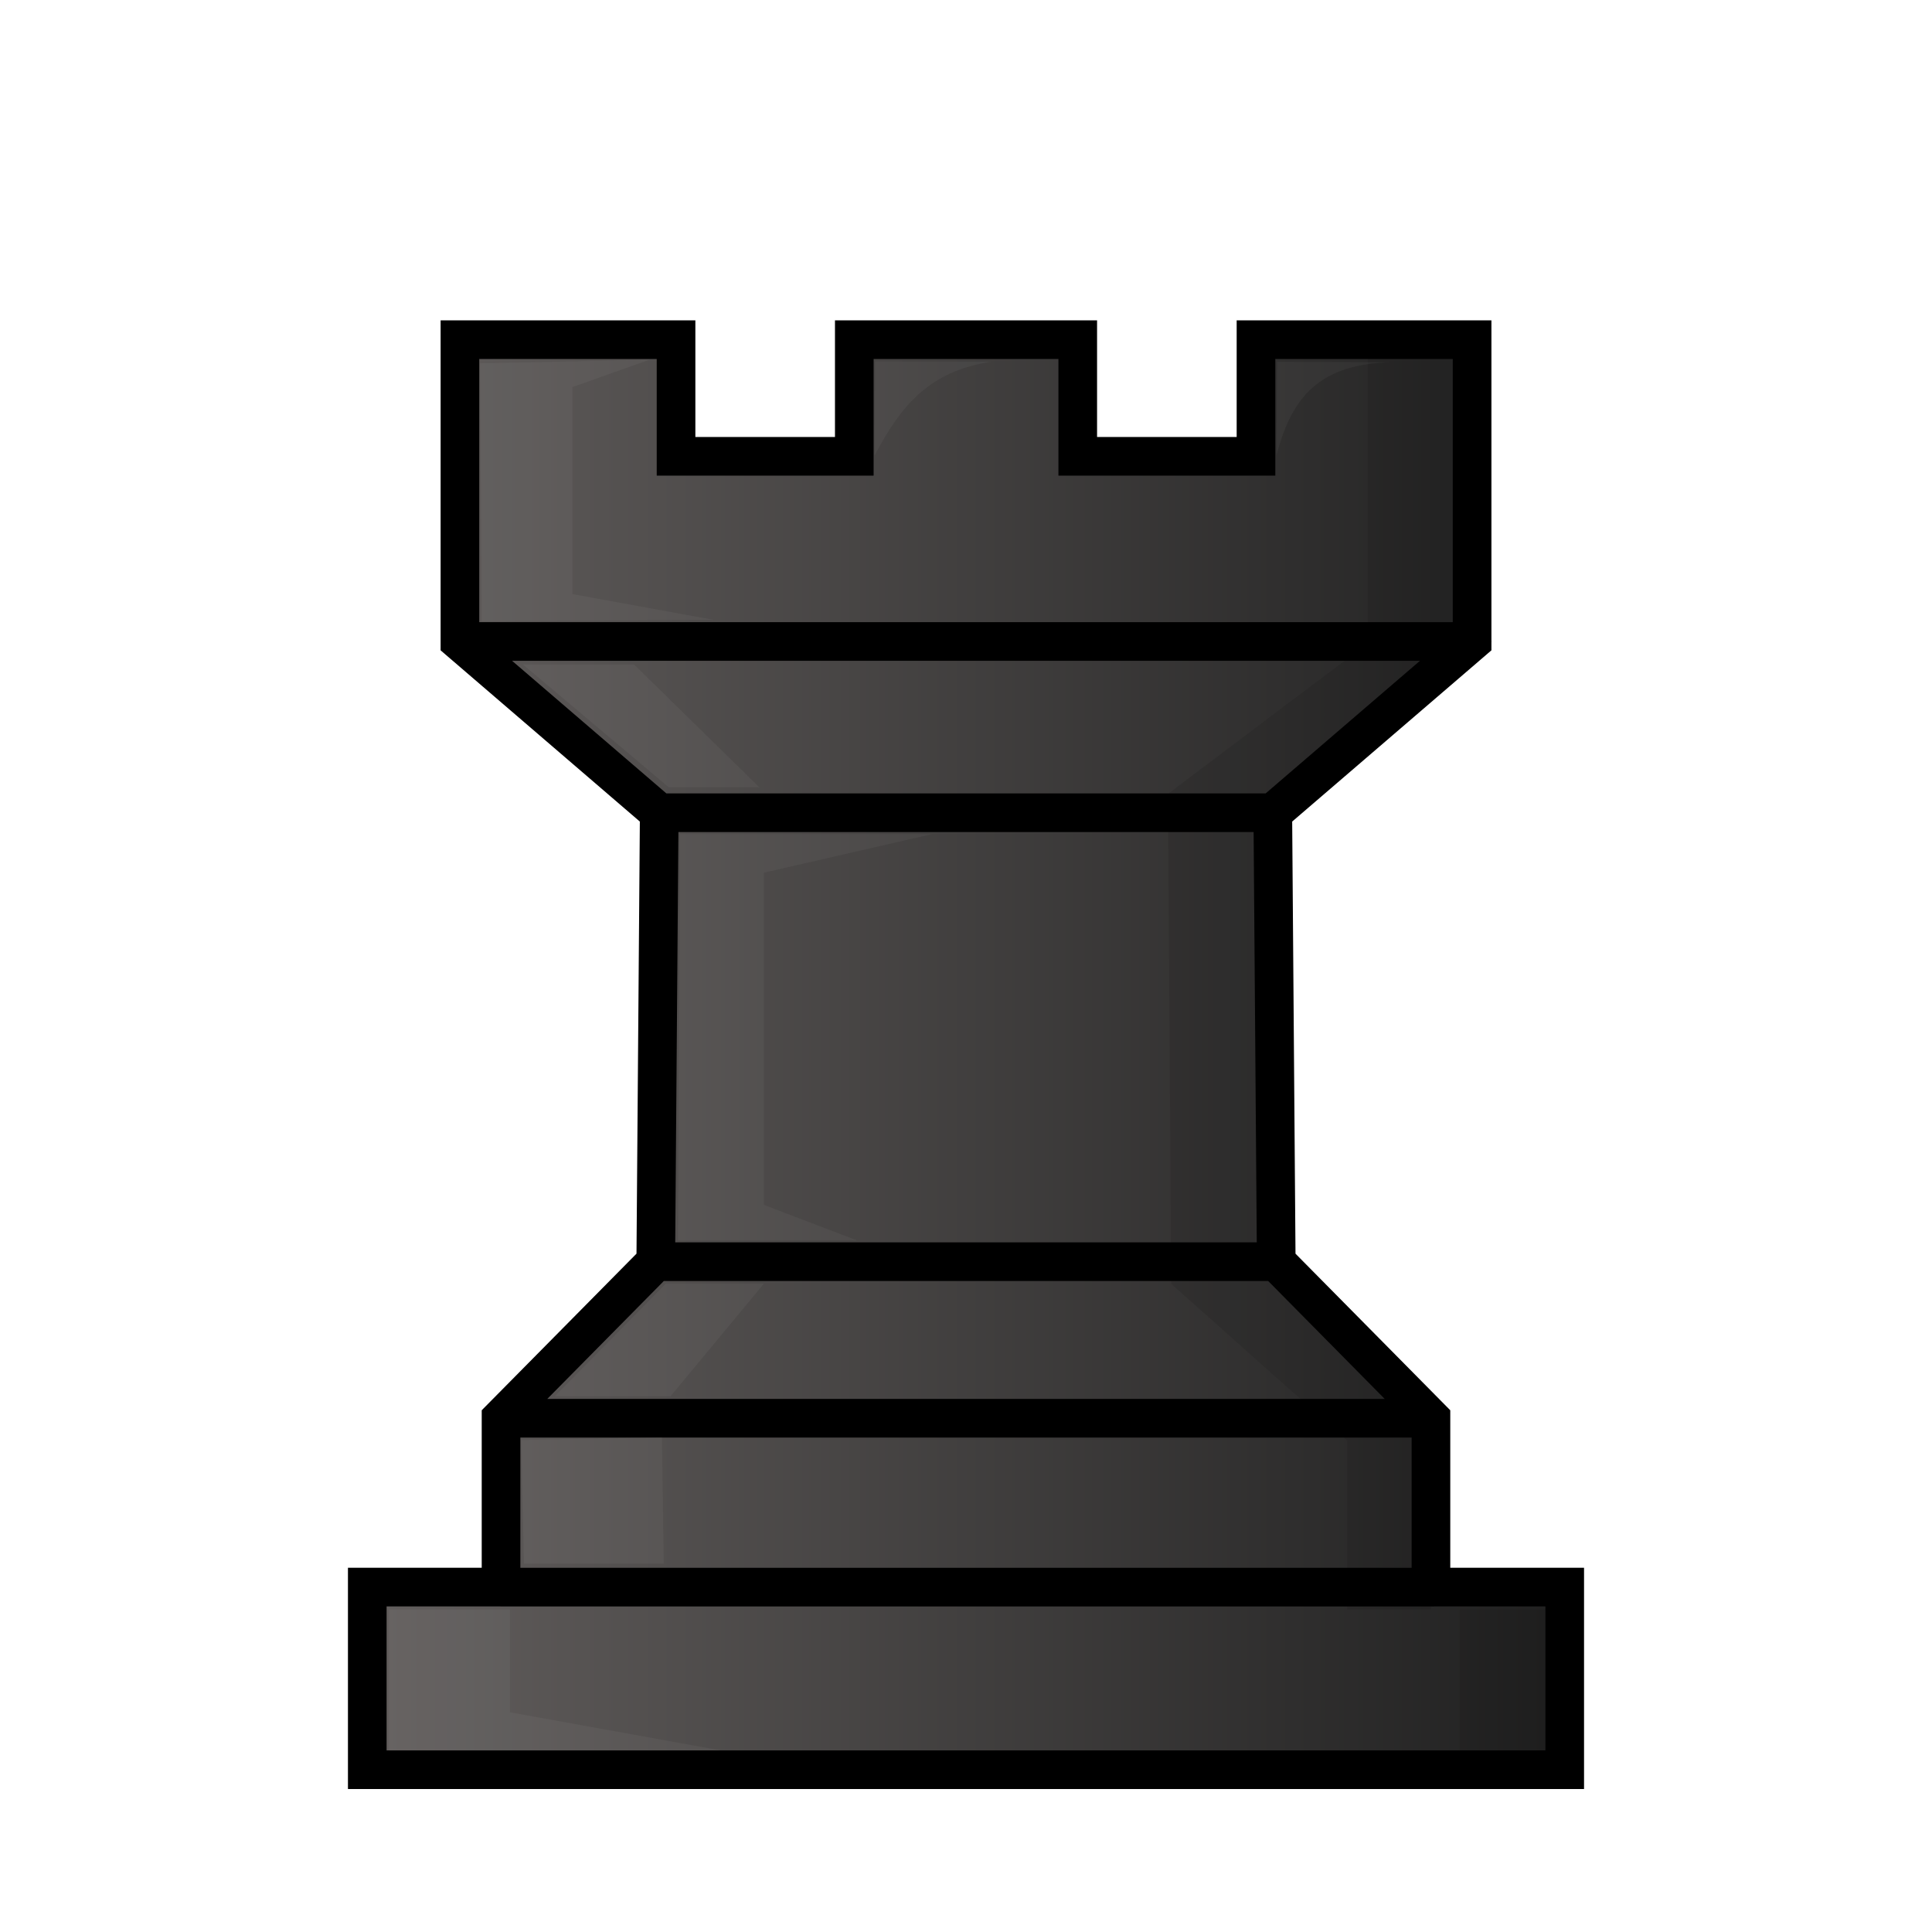 <svg width="50mm" height="50mm" clip-rule="evenodd" fill-rule="evenodd" image-rendering="optimizeQuality" shape-rendering="geometricPrecision" text-rendering="geometricPrecision" inkscape:version="1.0.1 (3bc2e813f5, 2020-09-07)" sodipodi:docname="bR.svg" version="1.1" viewBox="0 0 50 50" xmlns="http://www.w3.org/2000/svg" xmlns:inkscape="http://www.inkscape.org/namespaces/inkscape" xmlns:sodipodi="http://sodipodi.sourceforge.net/DTD/sodipodi-0.dtd">
 <sodipodi:namedview bordercolor="#666666" borderopacity="1" gridtolerance="10" guidetolerance="10" inkscape:current-layer="svg58" inkscape:cx="94.488189" inkscape:cy="94.488189" inkscape:pageopacity="0" inkscape:pageshadow="2" inkscape:window-height="1001" inkscape:window-maximized="1" inkscape:window-width="1920" inkscape:window-x="-9" inkscape:window-y="-9" inkscape:zoom="4.3920833" objecttolerance="10" pagecolor="#ffffff" showgrid="false"/>
 <defs>
  <linearGradient id="linearGradient2472-2" x1="9.241" x2="40.761" y1="27.266" y2="27.266" gradientTransform="matrix(1.016 0 0 1.01 -.389 .482)" gradientUnits="userSpaceOnUse">
   <stop stop-color="#635f5e" offset="0"/>
   <stop stop-color="#131111" style="stop-color:#1f1f1f" offset="1"/>
  </linearGradient>
  <filter id="filter1568-3" x="-.113" y="-.03" width="1.225" height="1.061" color-interpolation-filters="sRGB">
   <feGaussianBlur stdDeviation="0.467"/>
  </filter>
  <filter id="filter2910-9" x="-.314" y="-.275" width="1.628" height="1.549" color-interpolation-filters="sRGB">
   <feGaussianBlur stdDeviation="0.766"/>
  </filter>
  <filter id="filter2906-0" x="-.31" y="-.585" width="1.62" height="2.171" color-interpolation-filters="sRGB">
   <feGaussianBlur stdDeviation="0.766"/>
  </filter>
  <filter id="filter2902-2" x="-.288" y="-.177" width="1.577" height="1.353" color-interpolation-filters="sRGB">
   <feGaussianBlur stdDeviation="0.766"/>
  </filter>
  <filter id="filter2898-1" x="-.35" y="-.638" width="1.7" height="2.275" color-interpolation-filters="sRGB">
   <feGaussianBlur stdDeviation="0.766"/>
  </filter>
  <filter id="filter2894-5" x="-.513" y="-.568" width="2.027" height="2.137" color-interpolation-filters="sRGB">
   <feGaussianBlur stdDeviation="0.766"/>
  </filter>
  <filter id="filter2890-4" x="-.221" y="-.51" width="1.441" height="2.019" color-interpolation-filters="sRGB">
   <feGaussianBlur stdDeviation="0.766"/>
  </filter>
  <filter id="filter1560-2" x="-.279" y="-.341" width="1.558" height="1.681" color-interpolation-filters="sRGB">
   <feGaussianBlur stdDeviation="0.342"/>
  </filter>
  <filter id="filter1564-3" x="-.279" y="-.341" width="1.558" height="1.681" color-interpolation-filters="sRGB">
   <feGaussianBlur stdDeviation="0.342"/>
  </filter>
 </defs>
 <path d="m12.973 41.075h24.121m-24.127-4.371h24.066m-20.061-4.052h16.058m-15.968-11.618h15.879m-21.038-4.433h26.196m-26.196-7.811v7.811l5.158 4.433-0.09 11.618-4.004 4.051v4.371h-3.462v4.726h30.99v-4.726h-3.462v-4.371l-4.004-4.051-0.089-11.618 5.158-4.433v-7.811h-5.593v3.019h-4.613v-3.019h-5.783v3.019h-4.613v-3.019z" clip-rule="evenodd" fill="url(#linearGradient2472-2)" fill-rule="evenodd" image-rendering="optimizeQuality" shape-rendering="geometricPrecision" stroke="#000" stroke-linecap="round"/>
 <path transform="matrix(1.031 0 0 1.011 -12.232 280.17)" d="m46.199-268.38v7.725l-5.02 3.855 0.086 12.546 4.413 4.006 5.16e-4 5.4e-4v4.323h2.828v4.544h2.632v-4.544h-3.358v-4.323l-5.17e-4 -5.4e-4 -3.883-4.006-0.086-12.018 5.003-4.383v-7.725z" clip-rule="evenodd" fill-rule="evenodd" filter="url(#filter1568-3)" image-rendering="optimizeQuality" opacity=".3" shape-rendering="geometricPrecision" style="mix-blend-mode:normal"/>
 <g fill="#fff">
  <path transform="matrix(1.031 0 0 1.011 -12.232 280.17)" d="m23.955-261.22-0.04-6.601 4.254-0.094-1.937 0.703v5.297l3.537 0.659z" filter="url(#filter2910-9)" opacity=".2"/>
  <path transform="matrix(1.031 0 0 1.011 -12.232 280.17)" d="m24.993-260.11h2.789l3.141 3.14h-2.274z" filter="url(#filter2906-0)" opacity=".2"/>
  <path transform="matrix(1.031 0 0 1.011 -12.232 280.17)" d="m28.931-255.77h6.326l-4.22 0.988v8.503l2.344 0.912h-4.497z" filter="url(#filter2902-2)" opacity=".2"/>
  <path transform="matrix(1.031 0 0 1.011 -12.232 280.17)" d="m25.79-241.38 2.789-2.883h2.461l-2.344 2.883z" filter="url(#filter2898-1)" opacity=".2"/>
  <path transform="matrix(1.031 0 0 1.011 -12.232 280.17)" d="m24.946-240.26 0.07 3.164h3.51l-0.047-3.234z" filter="url(#filter2894-5)" opacity=".2"/>
  <path transform="matrix(1.031 0 0 1.011 -12.232 280.17)" d="m21.628-235.92h3.037v2.63l5.296 0.977h-8.333z" filter="url(#filter2890-4)" opacity=".2"/>
  <path transform="matrix(1.031 0 0 1.011 -12.232 280.17)" d="m33.834-267.87-0.017 2.406c0.638-1.217 1.322-2.153 2.935-2.398z" filter="url(#filter1560-2)" opacity=".2"/>
  <path transform="matrix(1.031 0 0 1.011 -12.232 280.17)" d="m43.921-267.86-0.017 2.406c0.377-1.504 1.078-2.363 2.935-2.398z" filter="url(#filter1564-3)" opacity=".2"/>
 </g>
</svg>
